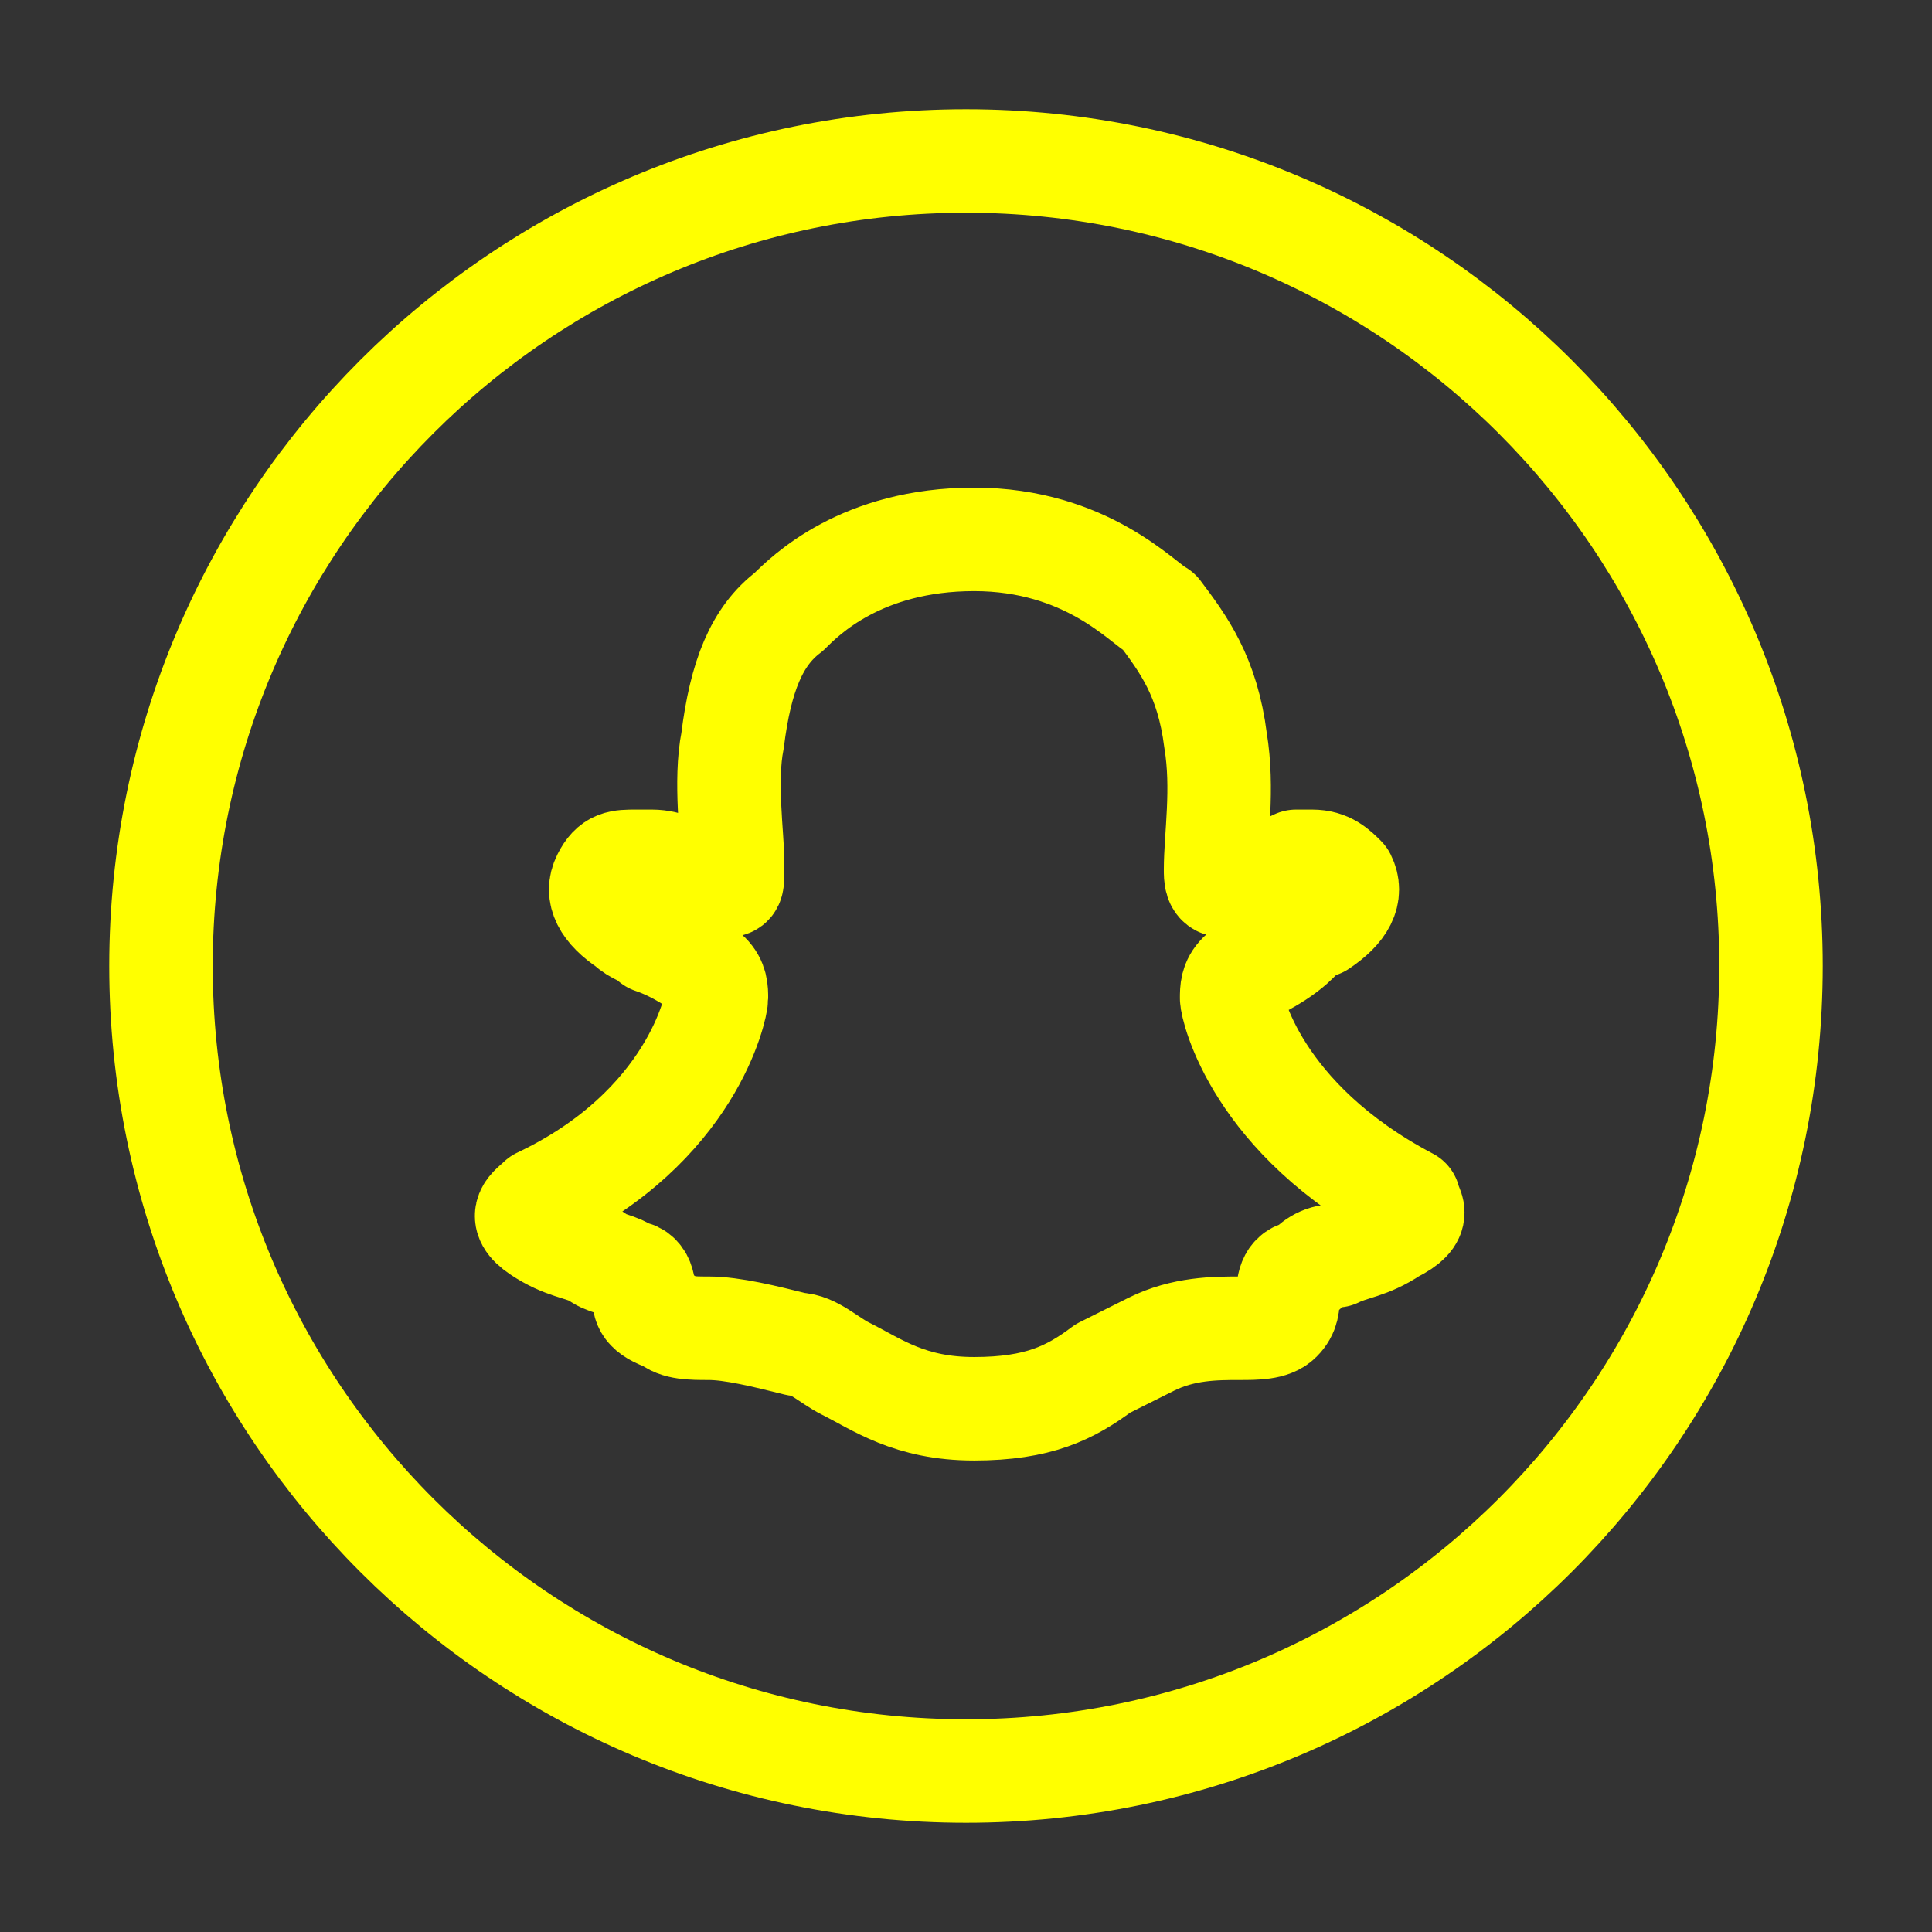 <svg width="28" height="28" viewBox="0 0 28 28" fill="none" xmlns="http://www.w3.org/2000/svg">
<rect x="0" y="0" width="28" height="28" fill="#333333" stroke="none"/>
<path fill-rule="evenodd" clip-rule="evenodd" d="M20.183 17.85C19.833 18.083 19.6 18.083 19.367 18.2C19.133 18.2 19.017 18.317 18.9 18.433C18.667 18.433 18.667 18.667 18.667 18.783C18.667 18.9 18.667 19.017 18.55 19.133C18.433 19.25 18.2 19.25 17.967 19.25C17.617 19.25 17.15 19.25 16.683 19.483C16.45 19.6 16.217 19.717 15.983 19.833C15.517 20.183 15.05 20.417 14.117 20.417C13.183 20.417 12.717 20.067 12.25 19.833C12.017 19.717 11.783 19.483 11.55 19.483C11.083 19.367 10.617 19.25 10.267 19.25C10.033 19.25 9.8 19.25 9.683 19.133C9.333 19.017 9.333 18.9 9.333 18.783C9.333 18.667 9.333 18.433 9.1 18.433C8.983 18.317 8.75 18.317 8.633 18.2C8.4 18.083 8.167 18.083 7.817 17.85C7.467 17.617 7.7 17.5 7.817 17.383C10.033 16.333 10.383 14.583 10.383 14.467C10.383 14.35 10.383 14.233 10.267 14.117C10.15 14 9.8 13.767 9.45 13.65C9.333 13.533 9.217 13.533 9.1 13.417C8.75 13.183 8.633 12.95 8.75 12.717C8.867 12.483 8.983 12.483 9.217 12.483C9.333 12.483 9.333 12.483 9.45 12.483C9.683 12.483 9.917 12.6 10.033 12.717C10.15 12.717 10.267 12.833 10.383 12.833C10.383 12.833 10.383 12.833 10.5 12.833C10.617 12.833 10.617 12.833 10.617 12.6V12.483C10.617 12.133 10.5 11.317 10.617 10.733C10.733 9.8 10.967 9.217 11.433 8.867C11.667 8.633 12.483 7.817 14.117 7.817C15.75 7.817 16.567 8.75 16.8 8.867C17.15 9.333 17.5 9.8 17.617 10.733C17.733 11.433 17.617 12.133 17.617 12.6C17.617 12.717 17.617 12.833 17.733 12.833C17.733 12.833 17.733 12.833 17.85 12.833C17.967 12.833 18.083 12.717 18.2 12.717C18.433 12.6 18.55 12.6 18.783 12.483C18.783 12.483 18.9 12.483 19.017 12.483C19.25 12.483 19.367 12.6 19.483 12.717C19.6 12.95 19.483 13.183 19.133 13.417C19.017 13.417 18.9 13.533 18.783 13.65C18.55 13.883 18.083 14.117 17.967 14.117C17.85 14.233 17.85 14.35 17.85 14.467C17.85 14.583 18.2 16.217 20.417 17.383C20.417 17.5 20.65 17.617 20.183 17.85Z" stroke="#FFFF00" stroke-width="1.5" stroke-miterlimit="10" stroke-linejoin="round"/>
<path d="M14 25.667C20.443 25.667 25.667 20.443 25.667 14C25.667 7.557 20.443 2.333 14 2.333C7.557 2.333 2.333 7.557 2.333 14C2.333 20.443 7.557 25.667 14 25.667Z" stroke="#FFFF00" stroke-width="1.5" stroke-miterlimit="10" stroke-linejoin="round"/>
</svg>
